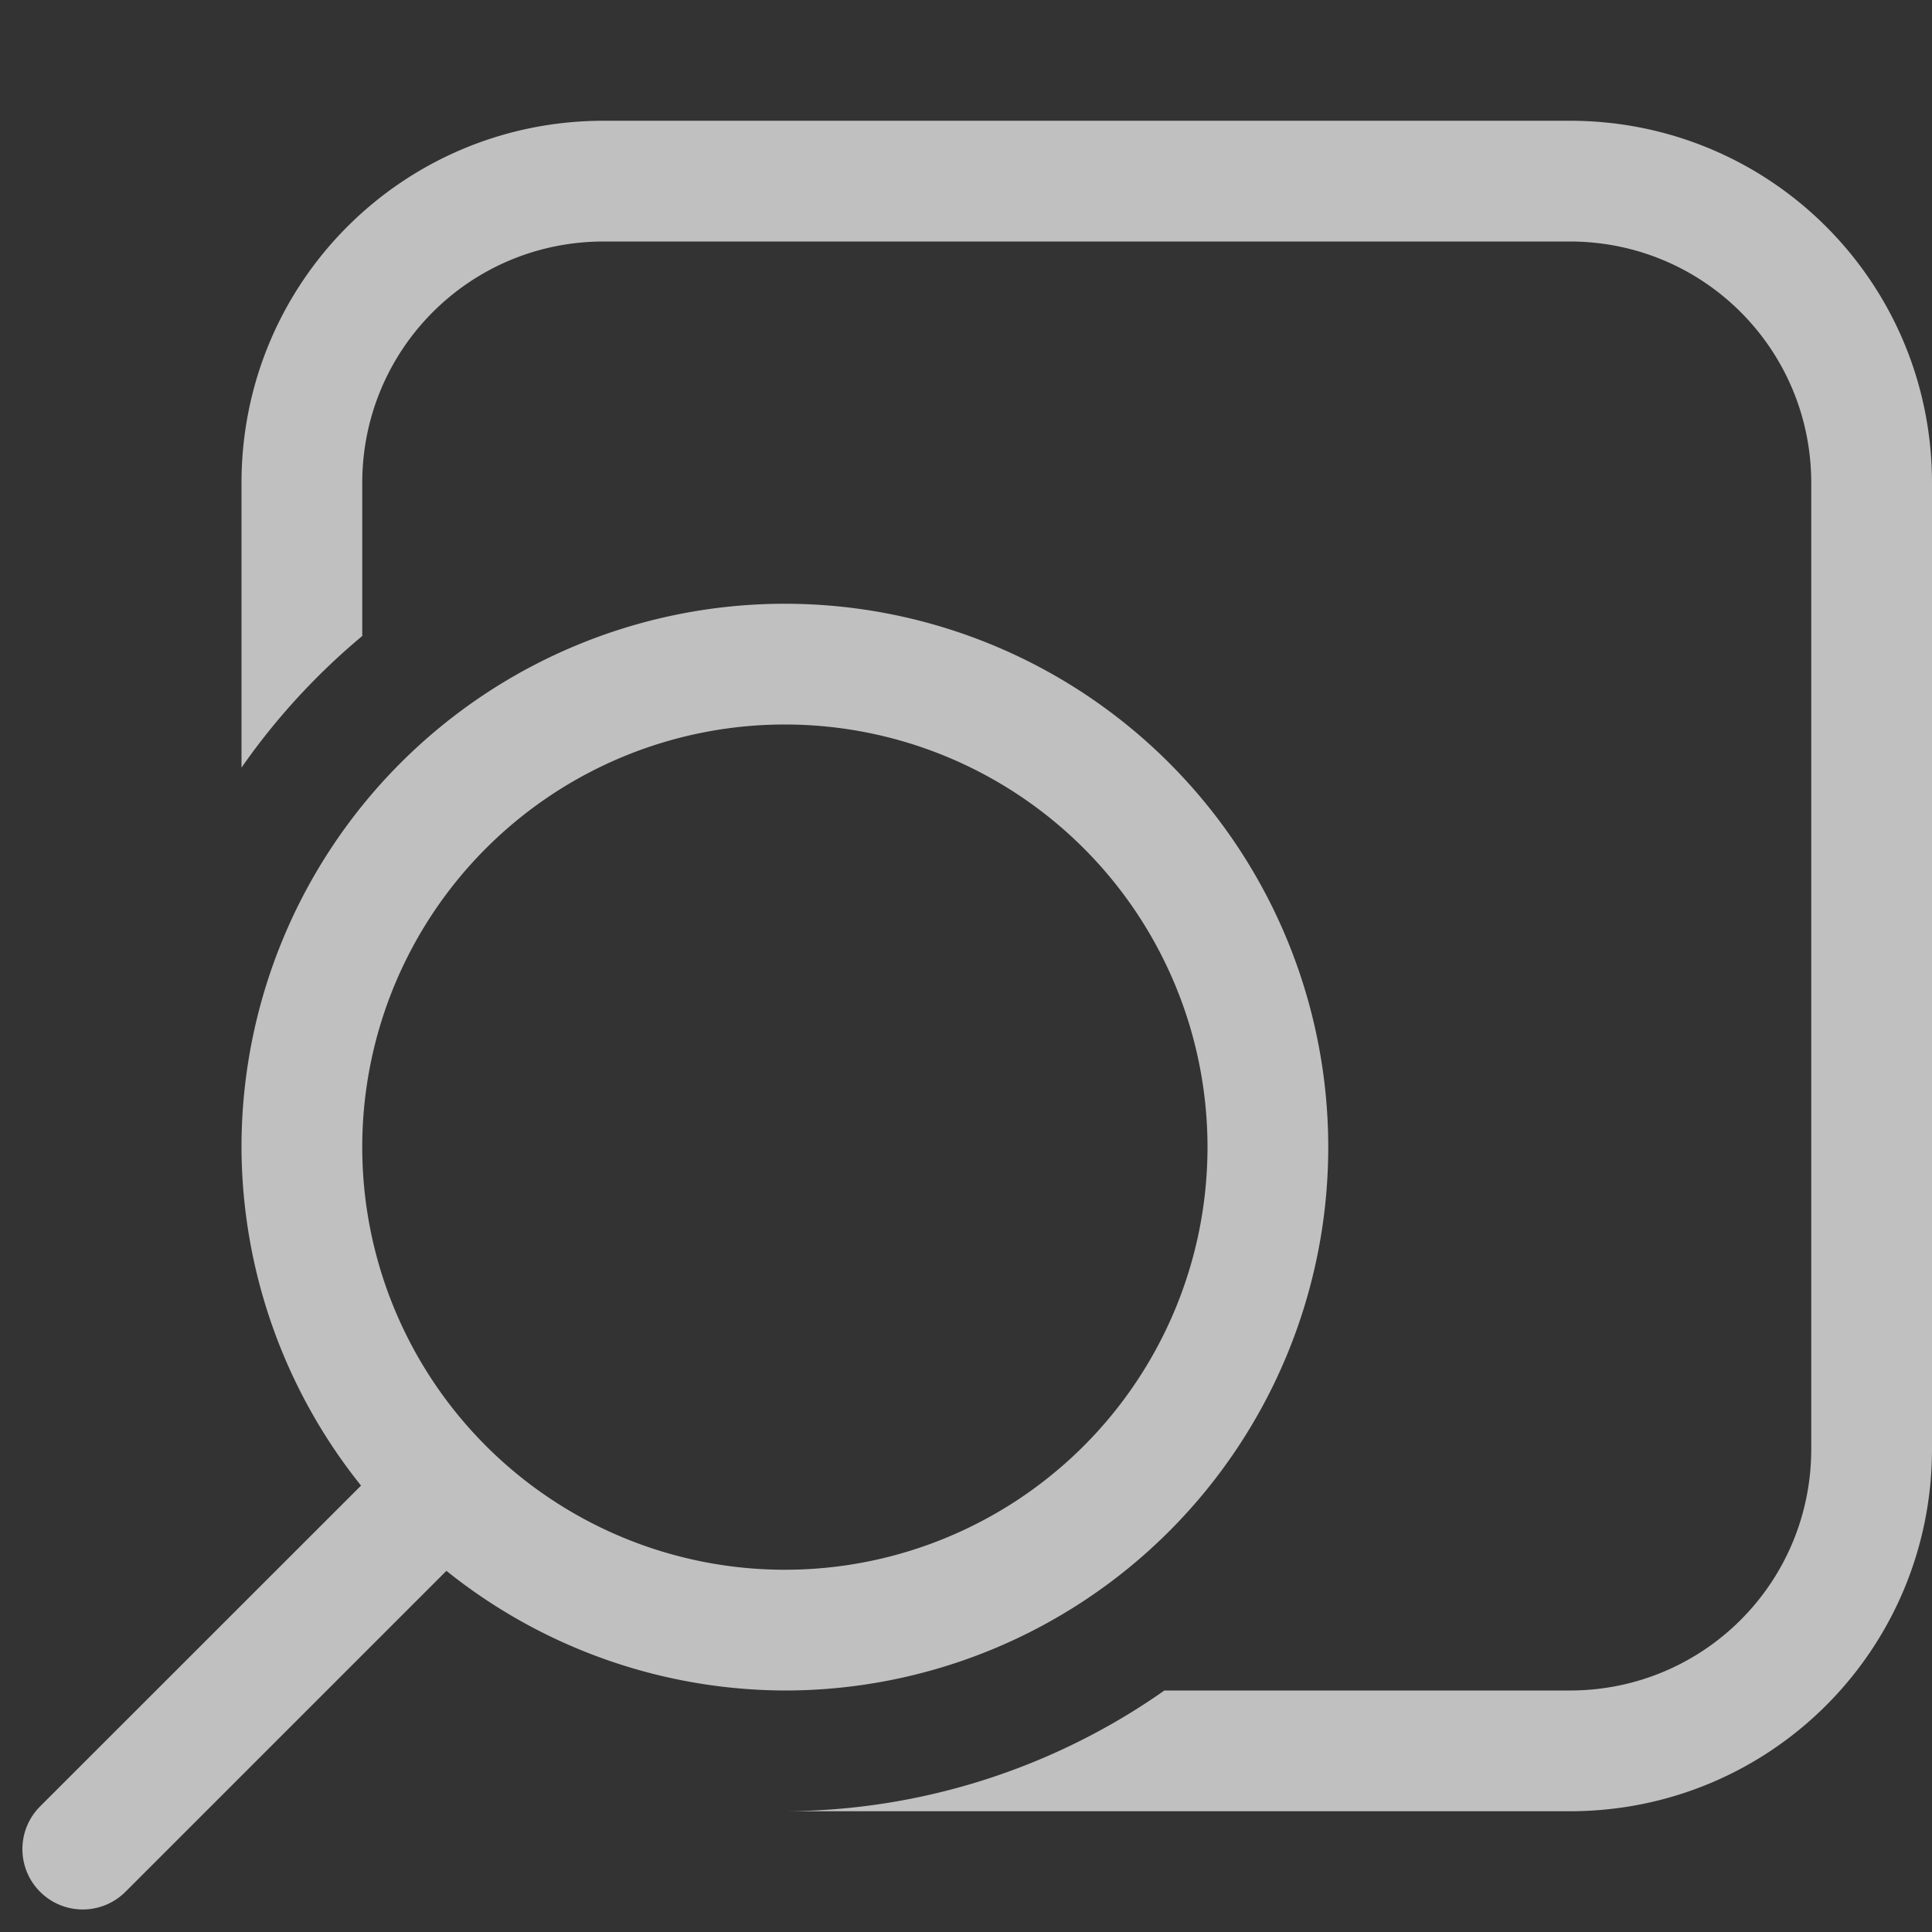 <svg xmlns="http://www.w3.org/2000/svg" width="16" height="16">
    <rect width="100%" height="100%" fill="#333333" stroke="none"/>
    <path fill="#fdfdfd" fill-opacity=".7" d="M5 1C3.338 1 2 2.338 2 4v2.357c.283-.406.62-.773 1-1.09V4c0-1.108.892-2 2-2h8c1.108 0 2 .892 2 2v8c0 1.108-.892 2-2 2H9.643A5.5 5.5 0 0 1 6.5 15H13c1.662 0 3-1.338 3-3V4c0-1.662-1.338-3-3-3zm1.5 4A4.5 4.5 0 0 0 2 9.5a4.5 4.5 0 0 0 .99 2.803L.332 14.96a.499.499 0 1 0 .707.707l2.658-2.658A4.5 4.5 0 0 0 6.5 14a4.5 4.5 0 1 0 0-9zm0 1a3.5 3.5 0 1 1 0 7 3.5 3.5 0 0 1 0-7z"/>
</svg>
